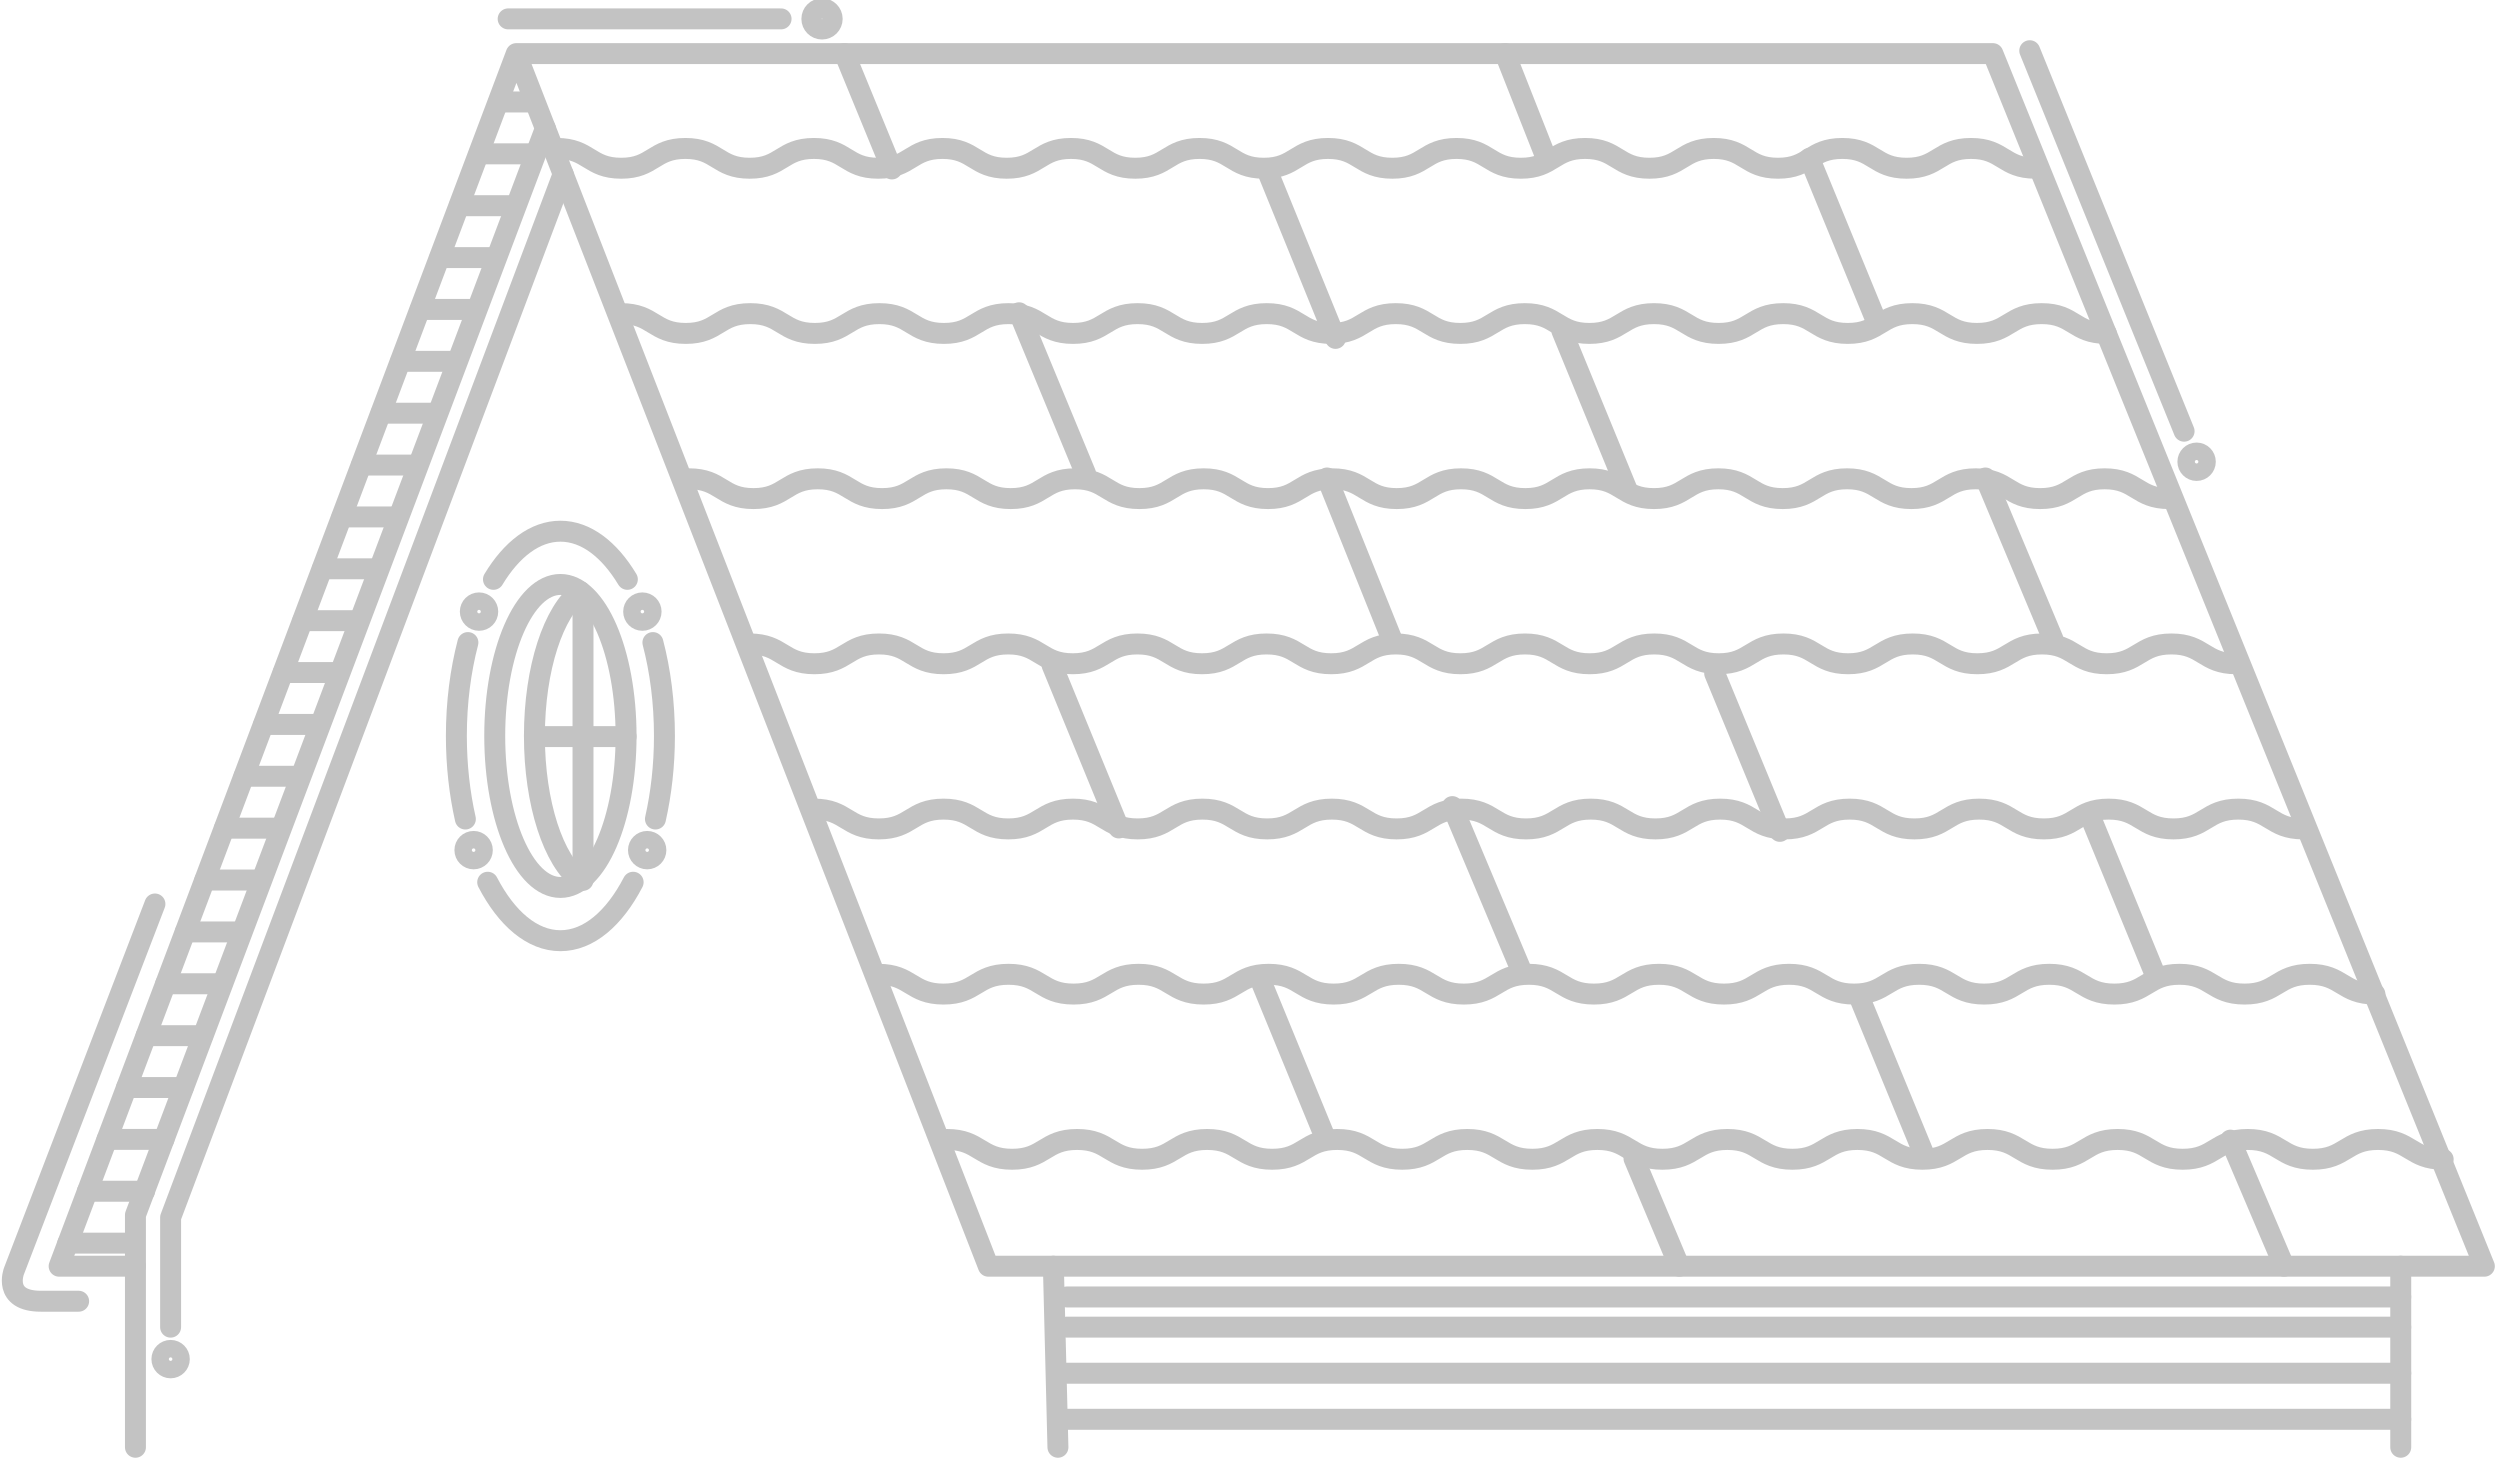 <?xml version="1.0" encoding="utf-8"?>
<!-- Generator: Adobe Illustrator 15.0.2, SVG Export Plug-In  -->
<!DOCTYPE svg PUBLIC "-//W3C//DTD SVG 1.1//EN" "http://www.w3.org/Graphics/SVG/1.1/DTD/svg11.dtd">
<svg version="1.1"
	 xmlns="http://www.w3.org/2000/svg" xmlns:xlink="http://www.w3.org/1999/xlink" xmlns:a="http://ns.adobe.com/AdobeSVGViewerExtensions/3.0/"
	 x="0px" y="0px" width="179px" height="105px" viewBox="-0.13 0.126 179 105" enable-background="new -0.13 0.126 179 105"
	 xml:space="preserve">
<defs>
</defs>
<polyline fill="none" stroke="#c3c3c3" stroke-width="1.5" stroke-linecap="round" stroke-linejoin="round" stroke-miterlimit="10" points="
	36.835,3.965 142.56,3.965 177.75,90.787 70.636,90.787 36.835,3.965 4.104,90.787 9.567,90.787 "/>
<line fill="none" stroke="#c3c3c3" stroke-width="1.5" stroke-linecap="round" stroke-linejoin="round" stroke-miterlimit="10" x1="75.292" y1="90.787" x2="75.618" y2="103.75"/>
<line fill="none" stroke="#c3c3c3" stroke-width="1.5" stroke-linecap="round" stroke-linejoin="round" stroke-miterlimit="10" x1="171.763" y1="103.75" x2="171.763" y2="90.787"/>
<path fill="none" stroke="#c3c3c3" stroke-width="1.5" stroke-linecap="round" stroke-linejoin="round" stroke-miterlimit="10" d="
	M39.745,10.755c2.301,0,2.301,1.417,4.602,1.417c2.299,0,2.299-1.417,4.599-1.417s2.3,1.417,4.602,1.417c2.3,0,2.3-1.417,4.6-1.417
	s2.3,1.417,4.601,1.417s2.301-1.417,4.601-1.417c2.301,0,2.301,1.417,4.602,1.417c2.3,0,2.3-1.417,4.601-1.417
	s2.301,1.417,4.602,1.417c2.302,0,2.302-1.417,4.604-1.417c2.3,0,2.3,1.417,4.6,1.417c2.299,0,2.299-1.417,4.598-1.417
	c2.302,0,2.302,1.417,4.603,1.417c2.299,0,2.299-1.417,4.599-1.417s2.3,1.417,4.602,1.417s2.302-1.417,4.604-1.417
	c2.301,0,2.301,1.417,4.604,1.417c2.302,0,2.302-1.417,4.604-1.417c2.301,0,2.301,1.417,4.603,1.417
	c2.301,0,2.301-1.417,4.603-1.417c2.303,0,2.303,1.417,4.606,1.417c2.305,0,2.305-1.417,4.609-1.417c2.306,0,2.306,1.417,4.61,1.417
	"/>
<path fill="none" stroke="#c3c3c3" stroke-width="1.5" stroke-linecap="round" stroke-linejoin="round" stroke-miterlimit="10" d="
	M67.681,81.712c2.328,0,2.328,1.417,4.656,1.417c2.326,0,2.326-1.417,4.654-1.417s2.328,1.417,4.656,1.417s2.328-1.417,4.655-1.417
	c2.328,0,2.328,1.417,4.656,1.417c2.327,0,2.327-1.417,4.655-1.417c2.329,0,2.329,1.417,4.657,1.417s2.328-1.417,4.656-1.417
	c2.329,0,2.329,1.417,4.658,1.417c2.328,0,2.328-1.417,4.657-1.417c2.328,0,2.328,1.417,4.657,1.417
	c2.326,0,2.326-1.417,4.653-1.417c2.328,0,2.328,1.417,4.657,1.417c2.326,0,2.326-1.417,4.653-1.417
	c2.329,0,2.329,1.417,4.657,1.417c2.329,0,2.329-1.417,4.659-1.417c2.329,0,2.329,1.417,4.658,1.417c2.33,0,2.33-1.417,4.658-1.417
	c2.329,0,2.329,1.417,4.657,1.417c2.329,0,2.329-1.417,4.658-1.417c2.332,0,2.332,1.417,4.663,1.417
	c2.332,0,2.332-1.417,4.665-1.417s2.333,1.417,4.665,1.417"/>
<path fill="none" stroke="#c3c3c3" stroke-width="1.5" stroke-linecap="round" stroke-linejoin="round" stroke-miterlimit="10" d="
	M62.766,69.886c2.329,0,2.329,1.416,4.657,1.416s2.328-1.416,4.655-1.416c2.329,0,2.329,1.416,4.657,1.416
	c2.329,0,2.329-1.416,4.657-1.416s2.328,1.416,4.657,1.416c2.328,0,2.328-1.416,4.657-1.416c2.328,0,2.328,1.416,4.657,1.416
	s2.329-1.416,4.657-1.416c2.33,0,2.33,1.416,4.659,1.416s2.329-1.416,4.659-1.416c2.329,0,2.329,1.416,4.658,1.416
	c2.326,0,2.326-1.416,4.653-1.416c2.329,0,2.329,1.416,4.658,1.416c2.328,0,2.328-1.416,4.656-1.416
	c2.329,0,2.329,1.416,4.657,1.416c2.33,0,2.33-1.416,4.66-1.416c2.329,0,2.329,1.416,4.659,1.416s2.33-1.416,4.66-1.416
	c2.329,0,2.329,1.416,4.659,1.416c2.329,0,2.329-1.416,4.659-1.416c2.332,0,2.332,1.416,4.663,1.416
	c2.333,0,2.333-1.416,4.667-1.416c2.333,0,2.333,1.416,4.666,1.416"/>
<path fill="none" stroke="#c3c3c3" stroke-width="1.5" stroke-linecap="round" stroke-linejoin="round" stroke-miterlimit="10" d="
	M58.162,58.059c2.316,0,2.316,1.417,4.634,1.417c2.316,0,2.316-1.417,4.632-1.417c2.317,0,2.317,1.417,4.634,1.417
	s2.316-1.417,4.633-1.417s2.316,1.417,4.634,1.417c2.316,0,2.316-1.417,4.633-1.417c2.318,0,2.318,1.417,4.635,1.417
	c2.317,0,2.317-1.417,4.634-1.417c2.317,0,2.317,1.417,4.636,1.417c2.316,0,2.316-1.417,4.635-1.417
	c2.317,0,2.317,1.417,4.633,1.417s2.315-1.417,4.631-1.417c2.317,0,2.317,1.417,4.634,1.417s2.316-1.417,4.633-1.417
	c2.317,0,2.317,1.417,4.635,1.417c2.318,0,2.318-1.417,4.636-1.417c2.318,0,2.318,1.417,4.638,1.417
	c2.317,0,2.317-1.417,4.636-1.417c2.316,0,2.316,1.417,4.635,1.417s2.318-1.417,4.636-1.417c2.32,0,2.32,1.417,4.641,1.417
	s2.32-1.417,4.642-1.417c2.322,0,2.322,1.417,4.643,1.417"/>
<path fill="none" stroke="#c3c3c3" stroke-width="1.5" stroke-linecap="round" stroke-linejoin="round" stroke-miterlimit="10" d="
	M53.557,46.234c2.313,0,2.313,1.417,4.626,1.417c2.311,0,2.311-1.417,4.623-1.417s2.313,1.417,4.626,1.417
	c2.312,0,2.312-1.417,4.625-1.417c2.312,0,2.312,1.417,4.625,1.417c2.313,0,2.313-1.417,4.625-1.417s2.313,1.417,4.627,1.417
	c2.312,0,2.312-1.417,4.625-1.417c2.313,0,2.313,1.417,4.627,1.417c2.313,0,2.313-1.417,4.627-1.417
	c2.313,0,2.313,1.417,4.625,1.417c2.311,0,2.311-1.417,4.622-1.417c2.313,0,2.313,1.417,4.627,1.417
	c2.312,0,2.312-1.417,4.624-1.417s2.313,1.417,4.626,1.417s2.313-1.417,4.628-1.417s2.314,1.417,4.628,1.417
	c2.314,0,2.314-1.417,4.628-1.417c2.314,0,2.314,1.417,4.627,1.417c2.314,0,2.314-1.417,4.627-1.417
	c2.316,0,2.316,1.417,4.632,1.417c2.317,0,2.317-1.417,4.636-1.417c2.316,0,2.316,1.417,4.634,1.417"/>
<path fill="none" stroke="#c3c3c3" stroke-width="1.5" stroke-linecap="round" stroke-linejoin="round" stroke-miterlimit="10" d="
	M49.211,34.408c2.303,0,2.303,1.417,4.606,1.417c2.302,0,2.302-1.417,4.604-1.417s2.303,1.417,4.606,1.417
	c2.303,0,2.303-1.417,4.604-1.417c2.303,0,2.303,1.417,4.606,1.417c2.303,0,2.303-1.417,4.605-1.417
	c2.305,0,2.305,1.417,4.607,1.417s2.303-1.417,4.605-1.417c2.305,0,2.305,1.417,4.608,1.417s2.304-1.417,4.608-1.417
	c2.302,0,2.302,1.417,4.604,1.417c2.302,0,2.302-1.417,4.604-1.417c2.304,0,2.304,1.417,4.606,1.417s2.303-1.417,4.605-1.417
	s2.303,1.417,4.606,1.417c2.305,0,2.305-1.417,4.608-1.417c2.305,0,2.305,1.417,4.608,1.417c2.306,0,2.306-1.417,4.609-1.417
	s2.304,1.417,4.607,1.417c2.305,0,2.305-1.417,4.608-1.417c2.307,0,2.307,1.417,4.612,1.417c2.308,0,2.308-1.417,4.615-1.417
	s2.308,1.417,4.615,1.417"/>
<path fill="none" stroke="#c3c3c3" stroke-width="1.5" stroke-linecap="round" stroke-linejoin="round" stroke-miterlimit="10" d="
	M44.349,22.582c2.312,0,2.312,1.417,4.622,1.417s2.311-1.417,4.62-1.417c2.312,0,2.312,1.417,4.622,1.417
	c2.31,0,2.31-1.417,4.621-1.417c2.31,0,2.31,1.417,4.621,1.417c2.311,0,2.311-1.417,4.622-1.417c2.311,0,2.311,1.417,4.623,1.417
	c2.31,0,2.31-1.417,4.621-1.417s2.312,1.417,4.623,1.417s2.312-1.417,4.624-1.417c2.31,0,2.31,1.417,4.62,1.417
	c2.31,0,2.31-1.417,4.618-1.417c2.313,0,2.313,1.417,4.623,1.417s2.311-1.417,4.62-1.417c2.313,0,2.313,1.417,4.623,1.417
	c2.313,0,2.313-1.417,4.624-1.417c2.313,0,2.313,1.417,4.625,1.417s2.313-1.417,4.624-1.417s2.312,1.417,4.623,1.417
	s2.312-1.417,4.624-1.417c2.314,0,2.314,1.417,4.628,1.417c2.315,0,2.315-1.417,4.631-1.417s2.315,1.417,4.631,1.417"/>
<line fill="none" stroke="#c3c3c3" stroke-width="1.5" stroke-linecap="round" stroke-linejoin="round" stroke-miterlimit="10" x1="129.428" y1="11.464" x2="134.285" y2="23.29"/>
<line fill="none" stroke="#c3c3c3" stroke-width="1.5" stroke-linecap="round" stroke-linejoin="round" stroke-miterlimit="10" x1="107.629" y1="3.965" x2="110.586" y2="11.463"/>
<line fill="none" stroke="#c3c3c3" stroke-width="1.5" stroke-linecap="round" stroke-linejoin="round" stroke-miterlimit="10" x1="60.336" y1="3.965" x2="63.728" y2="12.223"/>
<line fill="none" stroke="#c3c3c3" stroke-width="1.5" stroke-linecap="round" stroke-linejoin="round" stroke-miterlimit="10" x1="111.702" y1="23.819" x2="116.34" y2="35.116"/>
<line fill="none" stroke="#c3c3c3" stroke-width="1.5" stroke-linecap="round" stroke-linejoin="round" stroke-miterlimit="10" x1="94.885" y1="34.35" x2="99.526" y2="45.899"/>
<line fill="none" stroke="#c3c3c3" stroke-width="1.5" stroke-linecap="round" stroke-linejoin="round" stroke-miterlimit="10" x1="122.641" y1="48.345" x2="127.307" y2="59.653"/>
<line fill="none" stroke="#c3c3c3" stroke-width="1.5" stroke-linecap="round" stroke-linejoin="round" stroke-miterlimit="10" x1="142.025" y1="34.35" x2="146.868" y2="45.899"/>
<line fill="none" stroke="#c3c3c3" stroke-width="1.5" stroke-linecap="round" stroke-linejoin="round" stroke-miterlimit="10" x1="75.2" y1="47.759" x2="79.979" y2="59.408"/>
<line fill="none" stroke="#c3c3c3" stroke-width="1.5" stroke-linecap="round" stroke-linejoin="round" stroke-miterlimit="10" x1="103.857" y1="57.878" x2="108.728" y2="69.456"/>
<line fill="none" stroke="#c3c3c3" stroke-width="1.5" stroke-linecap="round" stroke-linejoin="round" stroke-miterlimit="10" x1="116.865" y1="83.081" x2="120.106" y2="90.787"/>
<line fill="none" stroke="#c3c3c3" stroke-width="1.5" stroke-linecap="round" stroke-linejoin="round" stroke-miterlimit="10" x1="159.567" y1="81.759" x2="163.413" y2="90.787"/>
<line fill="none" stroke="#c3c3c3" stroke-width="1.5" stroke-linecap="round" stroke-linejoin="round" stroke-miterlimit="10" x1="149.608" y1="58.769" x2="154.218" y2="69.999"/>
<line fill="none" stroke="#c3c3c3" stroke-width="1.5" stroke-linecap="round" stroke-linejoin="round" stroke-miterlimit="10" x1="133.081" y1="71.724" x2="137.75" y2="83.08"/>
<line fill="none" stroke="#c3c3c3" stroke-width="1.5" stroke-linecap="round" stroke-linejoin="round" stroke-miterlimit="10" x1="90.243" y1="70.594" x2="94.67" y2="81.378"/>
<line fill="none" stroke="#c3c3c3" stroke-width="1.5" stroke-linecap="round" stroke-linejoin="round" stroke-miterlimit="10" x1="72.835" y1="22.52" x2="77.597" y2="34.032"/>
<line fill="none" stroke="#c3c3c3" stroke-width="1.5" stroke-linecap="round" stroke-linejoin="round" stroke-miterlimit="10" x1="90.673" y1="12.512" x2="95.492" y2="24.355"/>
<ellipse fill="none" stroke="#c3c3c3" stroke-width="1.5" stroke-linecap="round" stroke-linejoin="round" stroke-miterlimit="10" cx="39.995" cy="52.82" rx="4.702" ry="10.847"/>
<path fill="none" stroke="#c3c3c3" stroke-width="1.5" stroke-linecap="round" stroke-linejoin="round" stroke-miterlimit="10" d="
	M41.411,63.16c-1.901-1.393-3.277-5.496-3.277-10.34c0-4.847,1.379-8.952,3.281-10.341"/>
<line fill="none" stroke="#c3c3c3" stroke-width="1.5" stroke-linecap="round" stroke-linejoin="round" stroke-miterlimit="10" x1="41.613" y1="42.952" x2="41.613" y2="63.16"/>
<line fill="none" stroke="#c3c3c3" stroke-width="1.5" stroke-linecap="round" stroke-linejoin="round" stroke-miterlimit="10" x1="44.697" y1="52.867" x2="38.528" y2="52.867"/>
<path fill="none" stroke="#c3c3c3" stroke-width="1.5" stroke-linecap="round" stroke-linejoin="round" stroke-miterlimit="10" d="
	M44.789,41.607c-1.295-2.148-2.967-3.447-4.793-3.447c-1.827,0-3.498,1.299-4.794,3.447"/>
<path fill="none" stroke="#c3c3c3" stroke-width="1.5" stroke-linecap="round" stroke-linejoin="round" stroke-miterlimit="10" d="
	M34.789,63.294c1.343,2.586,3.179,4.186,5.207,4.186s3.862-1.6,5.207-4.186"/>
<path fill="none" stroke="#c3c3c3" stroke-width="1.5" stroke-linecap="round" stroke-linejoin="round" stroke-miterlimit="10" d="
	M46.799,58.768c0.411-1.819,0.645-3.829,0.645-5.948c0-2.412-0.3-4.68-0.826-6.687"/>
<path fill="none" stroke="#c3c3c3" stroke-width="1.5" stroke-linecap="round" stroke-linejoin="round" stroke-miterlimit="10" d="
	M33.372,46.133c-0.524,2.007-0.826,4.275-0.826,6.687c0,2.119,0.233,4.129,0.644,5.948"/>
<line fill="none" stroke="#c3c3c3" stroke-width="1.5" stroke-linecap="round" stroke-linejoin="round" stroke-miterlimit="10" x1="76.253" y1="95.149" x2="171.763" y2="95.149"/>
<line fill="none" stroke="#c3c3c3" stroke-width="1.5" stroke-linecap="round" stroke-linejoin="round" stroke-miterlimit="10" x1="76.253" y1="92.989" x2="171.763" y2="92.989"/>
<line fill="none" stroke="#c3c3c3" stroke-width="1.5" stroke-linecap="round" stroke-linejoin="round" stroke-miterlimit="10" x1="76.253" y1="98.449" x2="171.763" y2="98.449"/>
<line fill="none" stroke="#c3c3c3" stroke-width="1.5" stroke-linecap="round" stroke-linejoin="round" stroke-miterlimit="10" x1="76.253" y1="101.748" x2="171.763" y2="101.748"/>
<polyline fill="none" stroke="#c3c3c3" stroke-width="1.5" stroke-linecap="round" stroke-linejoin="round" stroke-miterlimit="10" points="
	38.92,9.32 9.568,87.117 9.568,103.75 "/>
<line fill="none" stroke="#c3c3c3" stroke-width="1.5" stroke-linecap="round" stroke-linejoin="round" stroke-miterlimit="10" x1="35.567" y1="7.426" x2="37.967" y2="7.426"/>
<line fill="none" stroke="#c3c3c3" stroke-width="1.5" stroke-linecap="round" stroke-linejoin="round" stroke-miterlimit="10" x1="34.166" y1="11.141" x2="37.967" y2="11.141"/>
<line fill="none" stroke="#c3c3c3" stroke-width="1.5" stroke-linecap="round" stroke-linejoin="round" stroke-miterlimit="10" x1="32.763" y1="14.854" x2="36.58" y2="14.854"/>
<line fill="none" stroke="#c3c3c3" stroke-width="1.5" stroke-linecap="round" stroke-linejoin="round" stroke-miterlimit="10" x1="31.362" y1="18.569" x2="35.192" y2="18.569"/>
<line fill="none" stroke="#c3c3c3" stroke-width="1.5" stroke-linecap="round" stroke-linejoin="round" stroke-miterlimit="10" x1="29.959" y1="22.282" x2="33.805" y2="22.282"/>
<line fill="none" stroke="#c3c3c3" stroke-width="1.5" stroke-linecap="round" stroke-linejoin="round" stroke-miterlimit="10" x1="28.558" y1="25.997" x2="32.418" y2="25.997"/>
<line fill="none" stroke="#c3c3c3" stroke-width="1.5" stroke-linecap="round" stroke-linejoin="round" stroke-miterlimit="10" x1="27.157" y1="29.71" x2="31.03" y2="29.71"/>
<line fill="none" stroke="#c3c3c3" stroke-width="1.5" stroke-linecap="round" stroke-linejoin="round" stroke-miterlimit="10" x1="25.754" y1="33.425" x2="29.643" y2="33.425"/>
<line fill="none" stroke="#c3c3c3" stroke-width="1.5" stroke-linecap="round" stroke-linejoin="round" stroke-miterlimit="10" x1="24.353" y1="37.138" x2="28.256" y2="37.138"/>
<line fill="none" stroke="#c3c3c3" stroke-width="1.5" stroke-linecap="round" stroke-linejoin="round" stroke-miterlimit="10" x1="22.95" y1="40.853" x2="26.869" y2="40.853"/>
<line fill="none" stroke="#c3c3c3" stroke-width="1.5" stroke-linecap="round" stroke-linejoin="round" stroke-miterlimit="10" x1="21.549" y1="44.566" x2="25.481" y2="44.566"/>
<line fill="none" stroke="#c3c3c3" stroke-width="1.5" stroke-linecap="round" stroke-linejoin="round" stroke-miterlimit="10" x1="20.148" y1="48.281" x2="24.093" y2="48.281"/>
<line fill="none" stroke="#c3c3c3" stroke-width="1.5" stroke-linecap="round" stroke-linejoin="round" stroke-miterlimit="10" x1="18.745" y1="51.995" x2="22.708" y2="51.995"/>
<line fill="none" stroke="#c3c3c3" stroke-width="1.5" stroke-linecap="round" stroke-linejoin="round" stroke-miterlimit="10" x1="17.344" y1="55.708" x2="21.319" y2="55.708"/>
<line fill="none" stroke="#c3c3c3" stroke-width="1.5" stroke-linecap="round" stroke-linejoin="round" stroke-miterlimit="10" x1="15.941" y1="59.423" x2="19.932" y2="59.423"/>
<line fill="none" stroke="#c3c3c3" stroke-width="1.5" stroke-linecap="round" stroke-linejoin="round" stroke-miterlimit="10" x1="14.54" y1="63.136" x2="18.544" y2="63.136"/>
<line fill="none" stroke="#c3c3c3" stroke-width="1.5" stroke-linecap="round" stroke-linejoin="round" stroke-miterlimit="10" x1="13.137" y1="66.851" x2="17.158" y2="66.851"/>
<line fill="none" stroke="#c3c3c3" stroke-width="1.5" stroke-linecap="round" stroke-linejoin="round" stroke-miterlimit="10" x1="11.736" y1="70.564" x2="15.769" y2="70.564"/>
<line fill="none" stroke="#c3c3c3" stroke-width="1.5" stroke-linecap="round" stroke-linejoin="round" stroke-miterlimit="10" x1="10.334" y1="74.279" x2="14.382" y2="74.279"/>
<line fill="none" stroke="#c3c3c3" stroke-width="1.5" stroke-linecap="round" stroke-linejoin="round" stroke-miterlimit="10" x1="8.932" y1="77.992" x2="12.995" y2="77.992"/>
<line fill="none" stroke="#c3c3c3" stroke-width="1.5" stroke-linecap="round" stroke-linejoin="round" stroke-miterlimit="10" x1="7.531" y1="81.707" x2="11.609" y2="81.707"/>
<line fill="none" stroke="#c3c3c3" stroke-width="1.5" stroke-linecap="round" stroke-linejoin="round" stroke-miterlimit="10" x1="6.128" y1="85.419" x2="10.22" y2="85.419"/>
<line fill="none" stroke="#c3c3c3" stroke-width="1.5" stroke-linecap="round" stroke-linejoin="round" stroke-miterlimit="10" x1="4.727" y1="89.134" x2="8.833" y2="89.134"/>
<polyline fill="none" stroke="#c3c3c3" stroke-width="1.5" stroke-linecap="round" stroke-linejoin="round" stroke-miterlimit="10" points="
	40.193,12.59 12.085,87.3 12.085,95.15 "/>
<line fill="none" stroke="#c3c3c3" stroke-width="1.5" stroke-linecap="round" stroke-linejoin="round" stroke-miterlimit="10" x1="145.2" y1="3.756" x2="156.251" y2="31"/>
<path fill="none" stroke="#c3c3c3" stroke-width="1.5" stroke-linecap="round" stroke-linejoin="round" stroke-miterlimit="10" d="
	M10.963,64.851L0.867,91.142c0,0-0.826,2.152,1.922,2.152H5.5"/>
<line fill="none" stroke="#c3c3c3" stroke-width="1.5" stroke-linecap="round" stroke-linejoin="round" stroke-miterlimit="10" x1="36.254" y1="1.478" x2="55.795" y2="1.478"/>
<circle fill="none" stroke="#c3c3c3" stroke-width="1.5" stroke-linecap="round" stroke-linejoin="round" stroke-miterlimit="10" cx="58.727" cy="1.478" r="0.727"/>
<circle fill="none" stroke="#c3c3c3" stroke-width="1.5" stroke-linecap="round" stroke-linejoin="round" stroke-miterlimit="10" cx="157.147" cy="33.187" r="0.624"/>
<circle fill="none" stroke="#c3c3c3" stroke-width="1.5" stroke-linecap="round" stroke-linejoin="round" stroke-miterlimit="10" cx="12.086" cy="97.439" r="0.624"/>
<circle fill="none" stroke="#c3c3c3" stroke-width="1.5" stroke-linecap="round" stroke-linejoin="round" stroke-miterlimit="10" cx="45.864" cy="43.917" r="0.624"/>
<circle fill="none" stroke="#c3c3c3" stroke-width="1.5" stroke-linecap="round" stroke-linejoin="round" stroke-miterlimit="10" cx="34.169" cy="43.917" r="0.624"/>
<circle fill="none" stroke="#c3c3c3" stroke-width="1.5" stroke-linecap="round" stroke-linejoin="round" stroke-miterlimit="10" cx="46.208" cy="60.996" r="0.624"/>
<circle fill="none" stroke="#c3c3c3" stroke-width="1.5" stroke-linecap="round" stroke-linejoin="round" stroke-miterlimit="10" cx="33.781" cy="60.996" r="0.624"/>
</svg>
